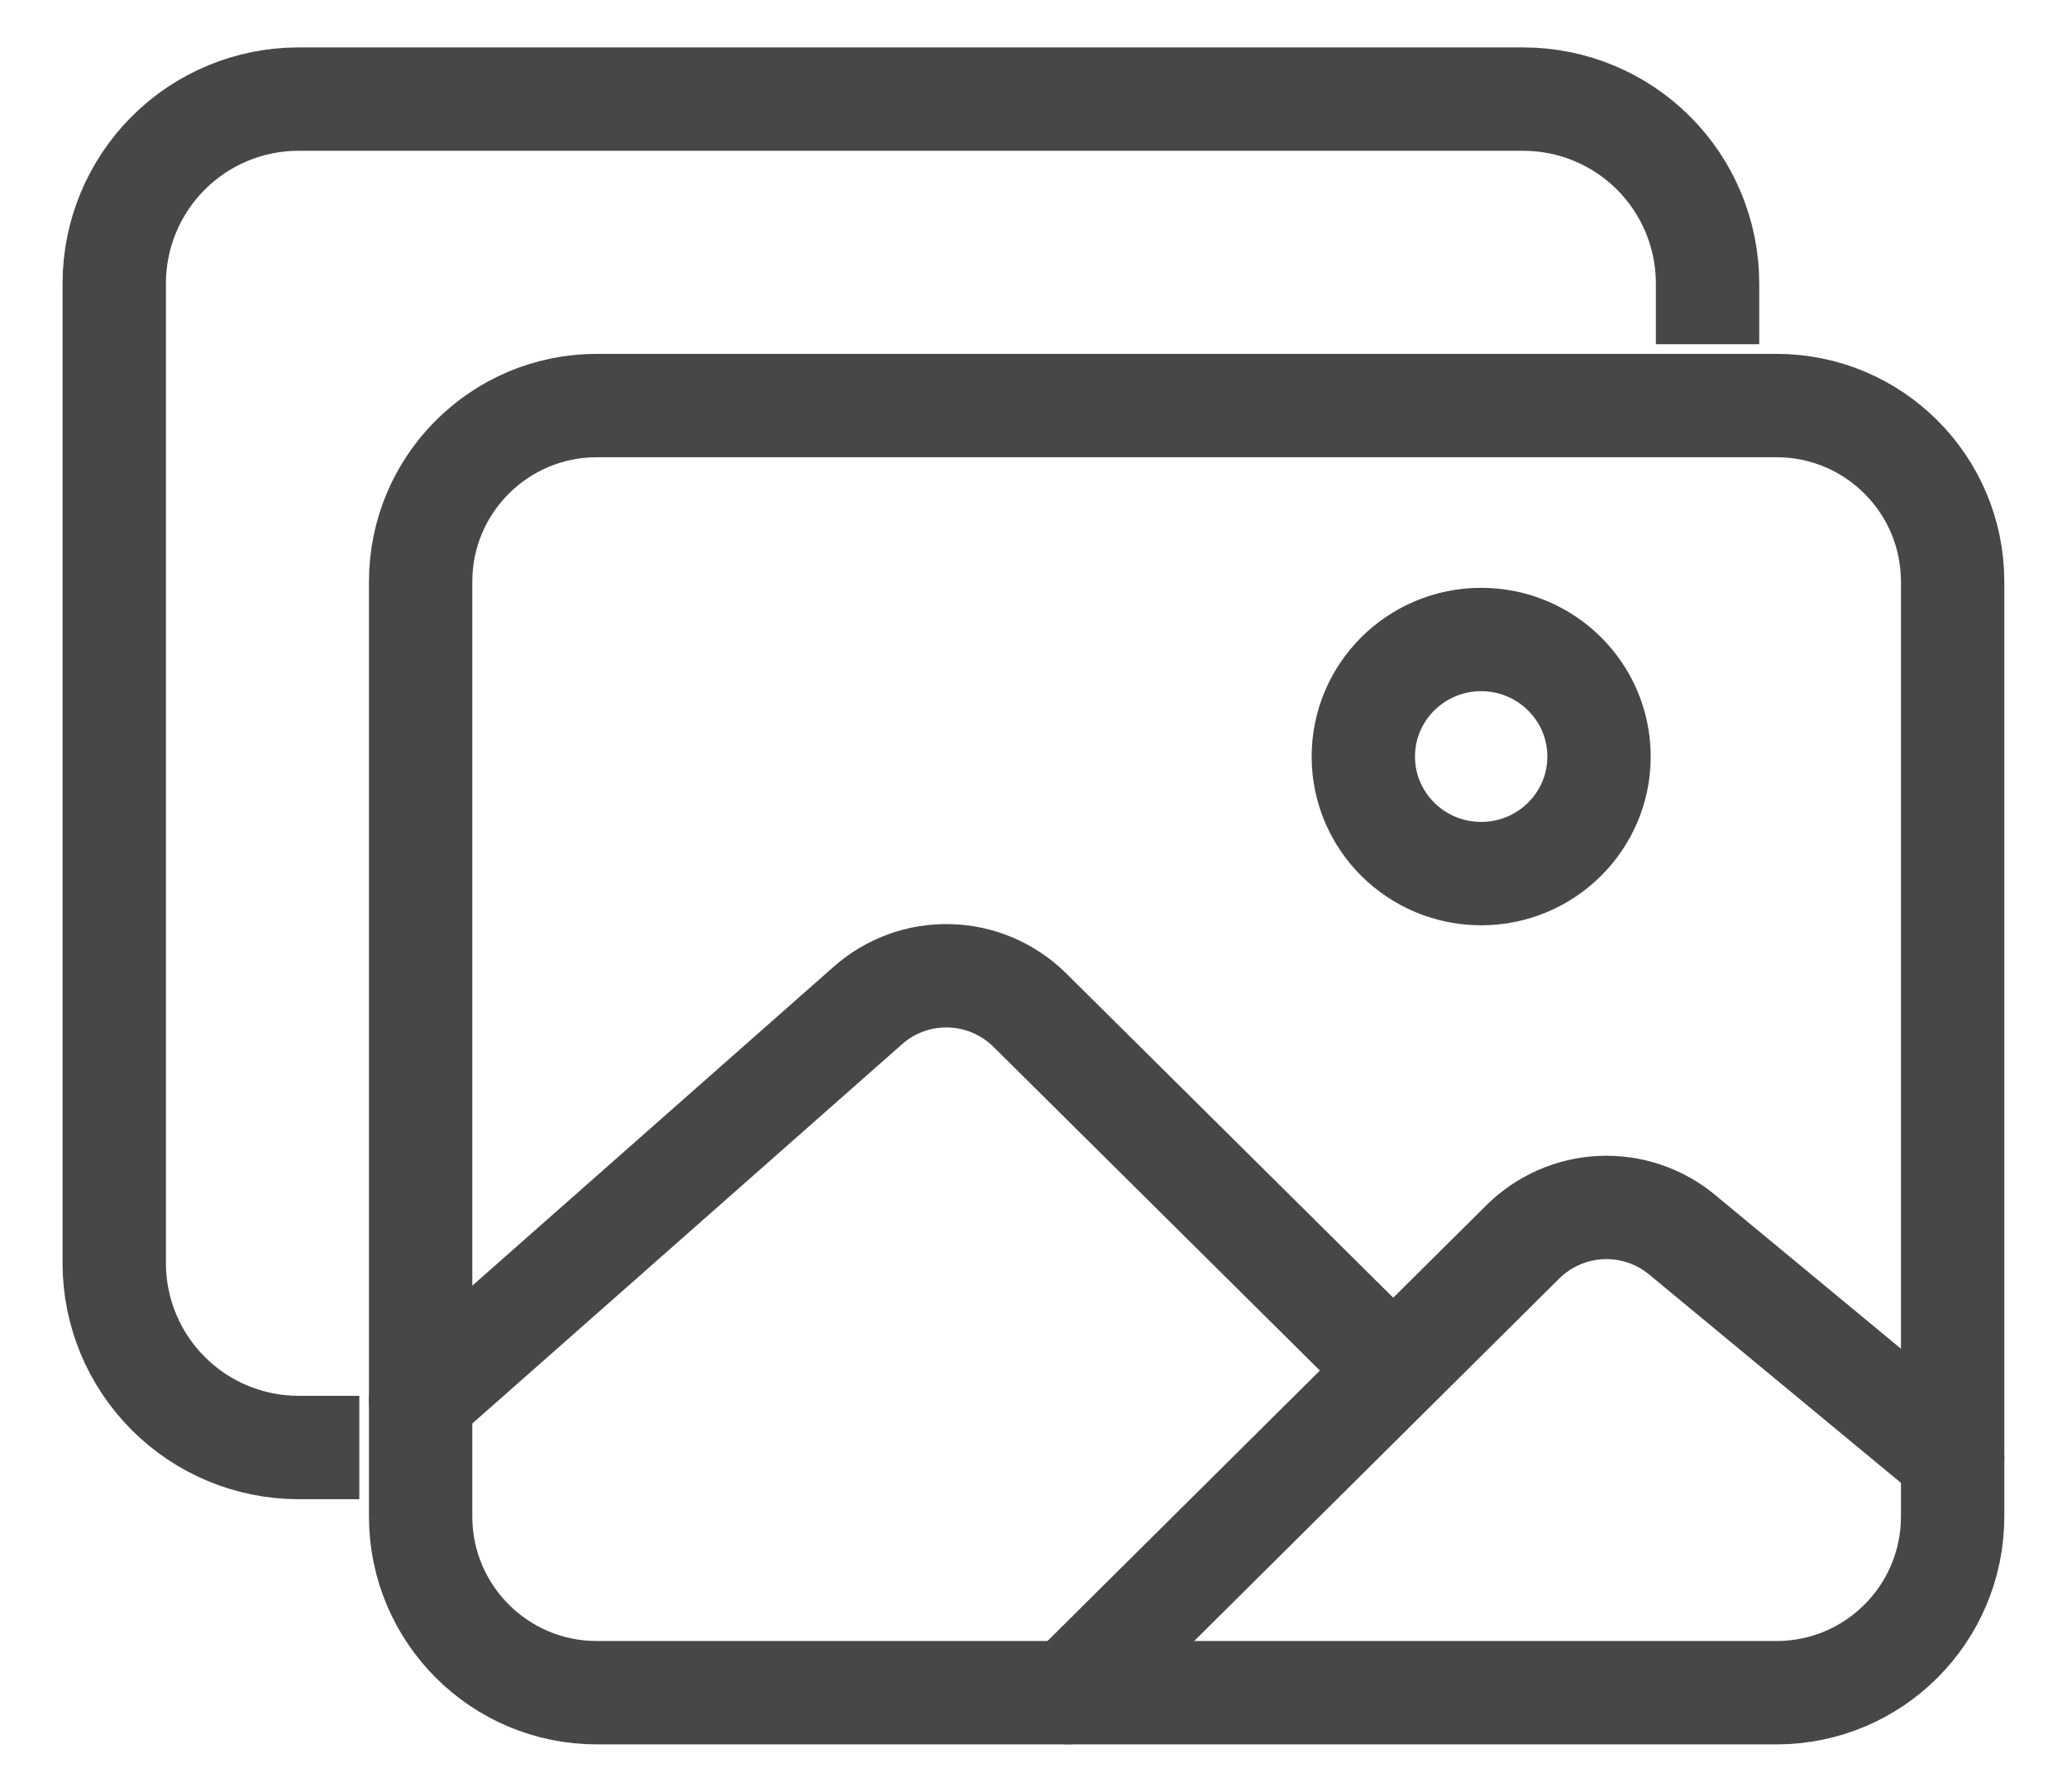 <svg width="30" height="26" viewBox="0 0 30 26" fill="none" xmlns="http://www.w3.org/2000/svg">
<path d="M24.783 4.995V4.106C24.781 3.399 24.499 2.721 23.999 2.221C23.499 1.721 22.821 1.44 22.114 1.438H4.326C3.619 1.44 2.941 1.721 2.442 2.221C1.942 2.721 1.66 3.399 1.658 4.106V18.337C1.66 19.044 1.942 19.721 2.442 20.221C2.941 20.721 3.619 21.003 4.326 21.005H5.215" stroke="#474747" stroke-width="1.5" stroke-linejoin="round"/>
<path d="M25.784 5.885H8.662C7.25 5.885 6.105 7.029 6.105 8.441V22.006C6.105 23.418 7.25 24.563 8.662 24.563H25.784C27.196 24.563 28.34 23.418 28.34 22.006V8.441C28.34 7.029 27.196 5.885 25.784 5.885Z" stroke="#474747" stroke-width="1.5" stroke-linejoin="round"/>
<path d="M21.497 12.677C22.442 12.677 23.208 11.916 23.208 10.979C23.208 10.041 22.442 9.28 21.497 9.28C20.553 9.28 19.787 10.041 19.787 10.979C19.787 11.916 20.553 12.677 21.497 12.677Z" stroke="#474747" stroke-width="1.5" stroke-miterlimit="10"/>
<path d="M19.788 19.458L14.944 14.655C14.634 14.35 14.22 14.172 13.784 14.16C13.349 14.147 12.926 14.3 12.599 14.588L6.105 20.318" stroke="#474747" stroke-width="1.5" stroke-linecap="round" stroke-linejoin="round"/>
<path d="M15.513 24.562L22.105 18.018C22.409 17.719 22.812 17.542 23.238 17.523C23.663 17.504 24.081 17.643 24.41 17.914L28.341 21.166" stroke="#474747" stroke-width="1.5" stroke-linecap="round" stroke-linejoin="round"/>
</svg>

